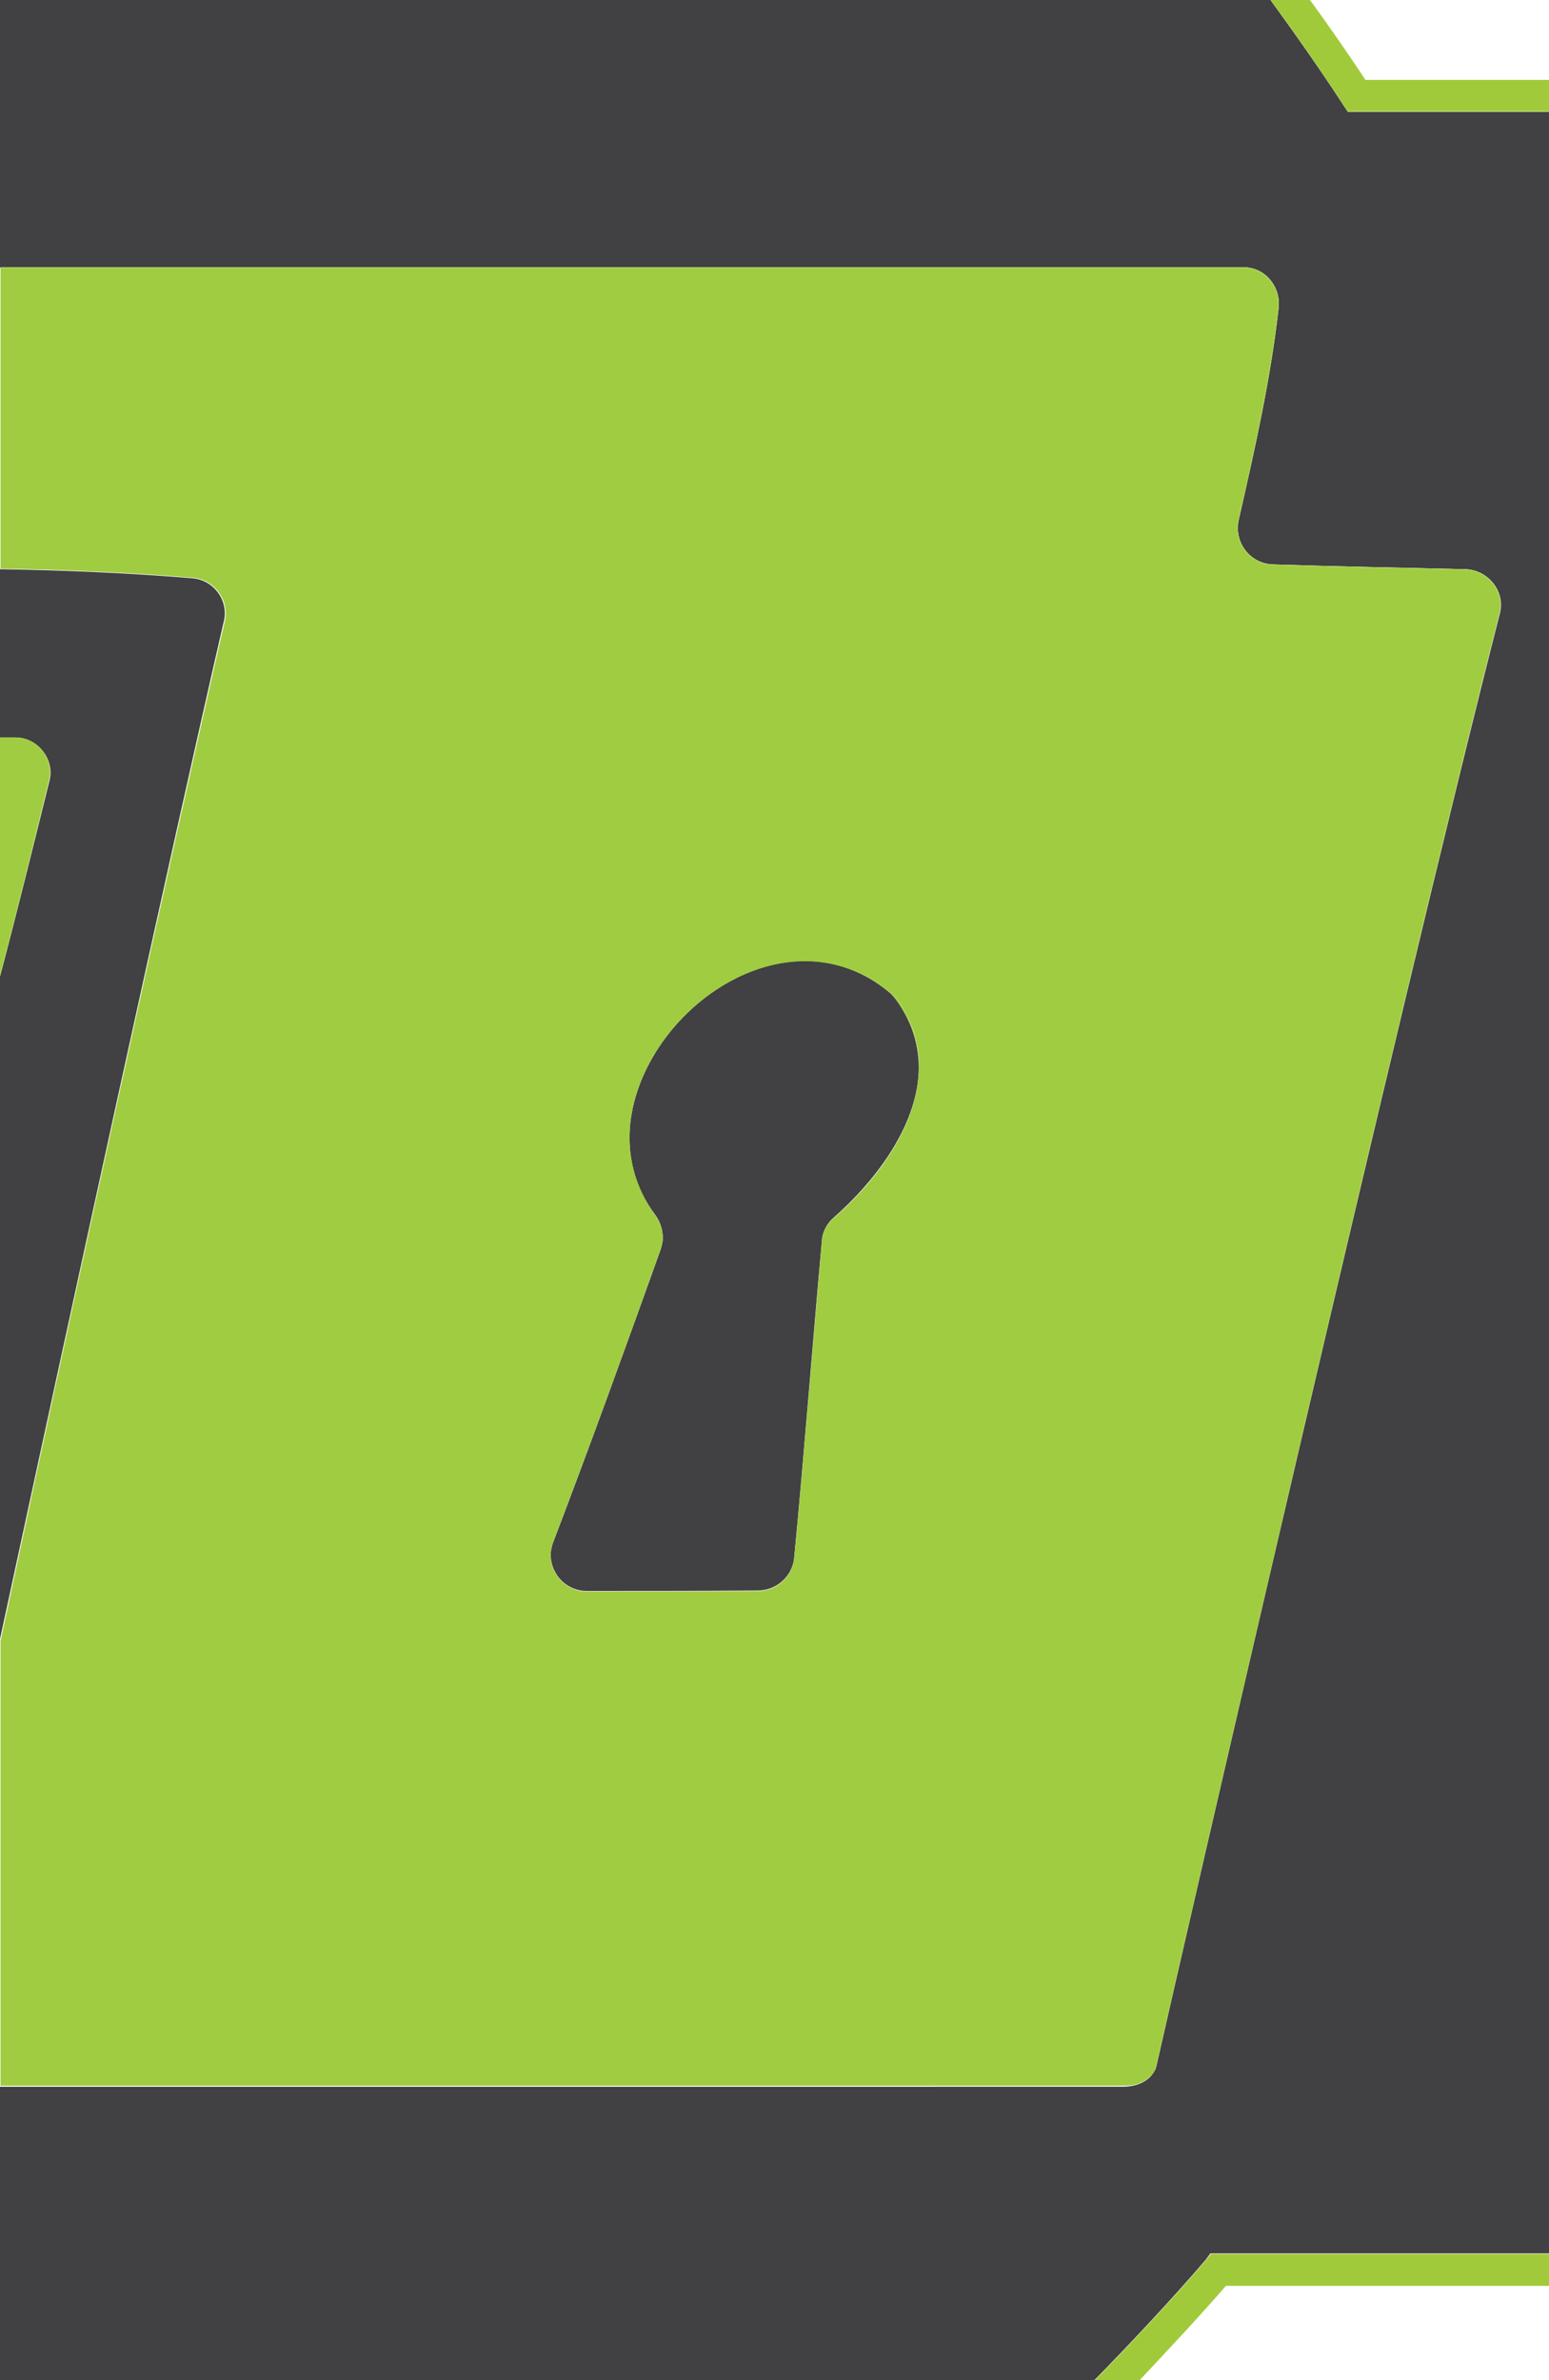 <?xml version="1.0" encoding="utf-8"?>
<!-- Generator: Adobe Illustrator 18.0.0, SVG Export Plug-In . SVG Version: 6.00 Build 0)  -->
<!DOCTYPE svg PUBLIC "-//W3C//DTD SVG 1.1//EN" "http://www.w3.org/Graphics/SVG/1.1/DTD/svg11.dtd">
<svg version="1.1" id="Layer_1" xmlns:sketch="http://www.bohemiancoding.com/sketch/ns"
	 xmlns="http://www.w3.org/2000/svg" xmlns:xlink="http://www.w3.org/1999/xlink" x="0px" y="0px" width="291px" height="447px"
	 viewBox="0 0 291 447" enable-background="new 0 0 291 447" xml:space="preserve">
<g>
	<path fill="none" d="M123.2,228.3c-4-5.4-5.4-11.4-4.8-17.3C117.8,216.9,119.1,223,123.2,228.3c1,1.4,1.4,3.1,1.3,4.7
		C124.7,231.4,124.2,229.7,123.2,228.3z"/>
	<path fill="none" d="M156.7,228.6c-1.3,1.1-2.2,2.7-2.3,4.4c-1.8,19.9-3.3,39.7-5.2,59.5c-0.3,3.5-3.3,6.2-6.8,6.2
		c-10.7,0.1-21.4,0.1-32.1,0.1c-4.2,0-7.2-3.6-6.8-7.5c-0.5,3.9,2.6,7.6,6.8,7.6c10.7,0,21.4,0,32.1-0.1c3.5,0,6.5-2.7,6.8-6.2
		c1.9-19.8,3.5-39.7,5.2-59.5C154.5,231.4,155.4,229.8,156.7,228.6c7.7-6.6,14.9-16.2,15.8-26C171.5,212.4,164.3,221.9,156.7,228.6z
		"/>
	<path fill="#414042" d="M168.3,187.7c-0.4-0.5-0.8-1-1.3-1.4c-19.2-15.9-46.3,3.5-48.6,24.7c-0.6,5.9,0.7,11.9,4.8,17.3
		c1,1.4,1.4,3.1,1.3,4.7c-0.1,0.6-0.2,1.1-0.4,1.7c-6.6,18.4-13.2,36.7-20.2,55c-0.2,0.5-0.3,1.1-0.4,1.6c-0.4,3.9,2.6,7.5,6.8,7.5
		c10.7,0,21.4,0,32.1-0.1c3.5,0,6.5-2.7,6.8-6.2c1.9-19.8,3.4-39.6,5.2-59.5c0.1-1.7,1-3.3,2.3-4.4c7.6-6.7,14.8-16.2,15.8-26
		C173,197.6,171.8,192.5,168.3,187.7z"/>
	<path fill="#414042" d="M36.1,108.6c-12-1-24-1.5-36.1-1.7v31.6c0.9,0,1.9,0,2.9,0c4.2,0,7.4,4.1,6.4,8.1
		c-3.1,12.5-6.1,24.7-9.3,36.8V183c0,0.1-0.1,0.3-0.1,0.4v124.9C13.5,245.2,32,160.3,42,116.9C43.1,112.9,40.2,108.9,36.1,108.6z"/>
	<path fill="#414042" d="M253.2,21L253.2,21L253.2,21l-1-1.5c-3.6-5.6-9.3-13.7-13.6-19.6H0v50.4h0.1v-0.1h233.6c4,0,7,3.7,6.5,7.7
		c-1.5,13.4-4.5,26.6-7.5,39.8c-0.9,4.2,2.2,8.2,6.5,8.3c12.1,0.4,24.1,0.6,36.1,0.9c4.2,0.1,7.5,4.1,6.5,8.2
		c-18.7,73.1-60.5,254.9-64.6,273.1c-0.1,0.4-0.3,0.8-0.6,1.2c-1.1,1.7-3.4,2.5-5.6,2.5H0V447h205.6c6.6-6.7,15.2-15.9,20.9-22.6
		l0.9-1.2H291V21H253.2z"/>
	<path fill="#A1CA3B" d="M227.5,423.3l-0.9,1.1c-5.7,6.7-14.3,15.9-20.9,22.6h4.2h4.2c5-5.3,11.9-12.7,16.2-17.7H291v-6H227.5z"/>
	<path fill="#A1CA3B" d="M291,15h-34.5c-2.6-4-7.1-10.5-10.4-15h-3.7l0,0h-0.1h-3.6c4.3,5.9,10,14,13.6,19.6l0.8,1.3H291V15z"/>
	<polygon fill="#A1CA3B" points="291,21 291,20.9 253.1,20.9 253.2,21 	"/>
	<path fill="#A0CC41" d="M281.7,115.2c1.1-4.1-2.3-8.1-6.5-8.2c-12.1-0.3-24.1-0.5-36.1-0.9c-4.3-0.1-7.4-4.1-6.5-8.3
		c3-13.2,6-26.4,7.5-39.8c0.5-4-2.5-7.7-6.5-7.7H0.1v56.5c12,0.2,24.1,0.7,36.1,1.7c4.1,0.3,7,4.3,6,8.3
		c-10,43.4-28.6,128.3-42.1,191.4v83.5h211c2.1,0.1,4.4-0.7,5.5-2.3c0.2-0.3,0.4-0.7,0.5-1.1C221.3,370.1,263,188.3,281.7,115.2z
		 M172.5,202.6c-0.9,9.8-8.1,19.4-15.8,26.1c-1.3,1.1-2.2,2.7-2.3,4.4c-1.7,19.8-3.3,39.7-5.2,59.5c-0.3,3.5-3.3,6.2-6.8,6.2
		c-10.7,0.1-21.4,0.1-32.1,0.1c-4.2,0-7.3-3.7-6.8-7.6c0.1-0.6,0.2-1.2,0.4-1.7c7-18.2,13.6-36.6,20.2-55c0.2-0.5,0.3-1.1,0.4-1.6
		c0.1-1.6-0.3-3.3-1.3-4.6c-4-5.5-5.4-11.5-4.8-17.4c2.2-21.1,29.3-40.6,48.6-24.8c0.5,0.4,1,0.8,1.4,1.2
		C171.9,192.3,173.1,197.5,172.5,202.6z"/>
	<path fill="#A0CC41" d="M281.8,115.1c1-4.1-2.3-8.1-6.5-8.2c-12-0.3-24-0.5-36.1-0.9c-4.3-0.1-7.4-4.1-6.5-8.3
		c3-13.2,6-26.4,7.5-39.8c0.5-4-2.5-7.7-6.5-7.7H0.1v0.1h233.5c4,0,7,3.7,6.5,7.7c-1.5,13.4-4.5,26.6-7.5,39.8
		c-0.9,4.2,2.2,8.2,6.5,8.3c12,0.4,24,0.6,36.1,0.9C279.4,107.1,282.8,111.1,281.8,115.1c-18.8,73.2-60.5,255-64.7,273.2
		c-0.1,0.4-0.3,0.8-0.5,1.1c0.3-0.4,0.5-0.8,0.6-1.2C221.3,370,263.1,188.2,281.8,115.1z"/>
	<path fill="#A0CC41" d="M124.1,234.7c0.2-0.6,0.3-1.1,0.4-1.7C124.4,233.5,124.3,234.1,124.1,234.7c-6.6,18.3-13.2,36.7-20.2,54.9
		c-0.2,0.6-0.4,1.2-0.4,1.7c0.1-0.5,0.2-1.1,0.4-1.6C110.9,271.4,117.5,253.1,124.1,234.7z"/>
	<path fill="#A0CC41" d="M167,186.2c-19.2-15.9-46.4,3.6-48.6,24.8c2.2-21.1,29.3-40.5,48.6-24.7c0.5,0.4,0.9,0.9,1.3,1.4
		c3.5,4.8,4.7,9.9,4.2,14.9c0.5-5.1-0.6-10.3-4.1-15.2C168,187,167.5,186.6,167,186.2z"/>
	<path fill="#A0CC41" d="M2.9,138.5c-1,0-2,0-2.9,0V183c3.2-12,6.1-24,9.2-36.4C10.2,142.6,7.1,138.5,2.9,138.5z"/>
	<path fill="#A0CC41" d="M9.3,146.6c1-4-2.2-8.1-6.4-8.1C7.1,138.5,10.2,142.6,9.3,146.6C6.1,159,3.2,171,0,183v0.4
		C3.2,171.3,6.2,159.1,9.3,146.6z"/>
</g>
</svg>
